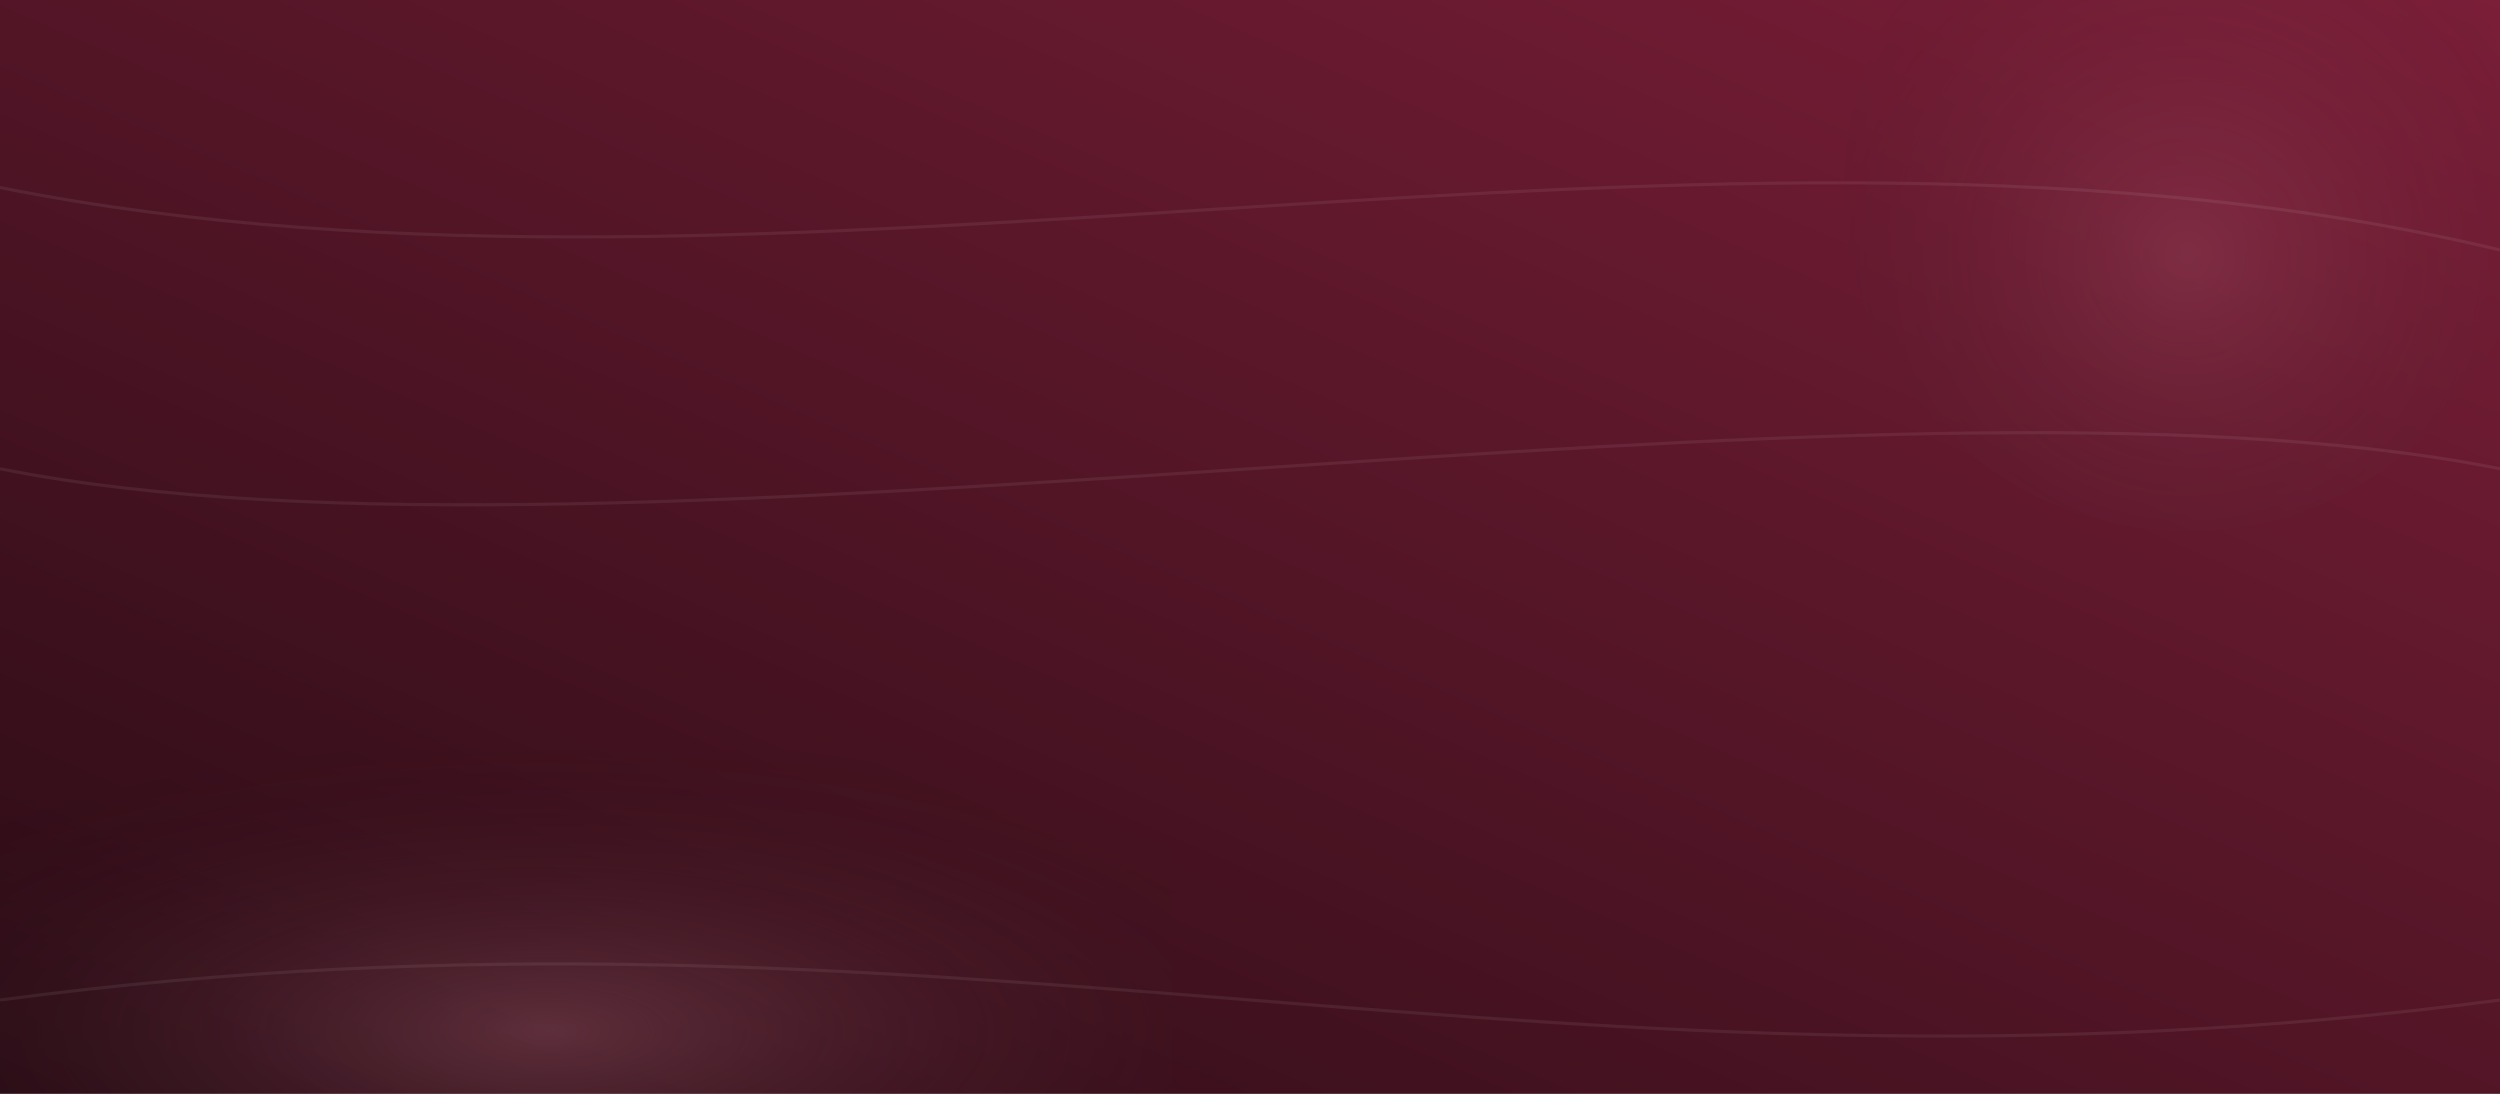 <svg xmlns="http://www.w3.org/2000/svg" viewBox="0 0 1600 700">
  <rect x="0" y="0" width="1600" height="700" fill="#808080" stroke="none"/>
  <defs>
    <linearGradient id="g3" x1="0" y1="1" x2="1" y2="0">
      <stop offset="0" stop-color="#2a0c15"/>
      <stop offset="1" stop-color="#7b1e38"/>
    </linearGradient>
    <radialGradient id="r3" cx="50%" cy="60%" r="65%">
      <stop offset="0" stop-color="#ffadc0" stop-opacity=".2"/>
      <stop offset="1" stop-color="#000" stop-opacity="0"/>
    </radialGradient>
  </defs>
  <rect width="100%" height="100%" fill="url(#g3)"/>
  <rect x="-50" y="480" width="800" height="300" rx="60" fill="url(#r3)"/>
  <circle cx="1400" cy="120" r="220" fill="url(#r3)" opacity=".6"/>
  <g fill="none" stroke="#ffffff" stroke-opacity=".07" stroke-width="2">
    <path d="M0,120 C500,220 1100,40 1600,160"/>
    <path d="M0,300 C400,380 1200,220 1600,300"/>
    <path d="M0,640 C600,560 1000,720 1600,640"/>
  </g>
</svg>